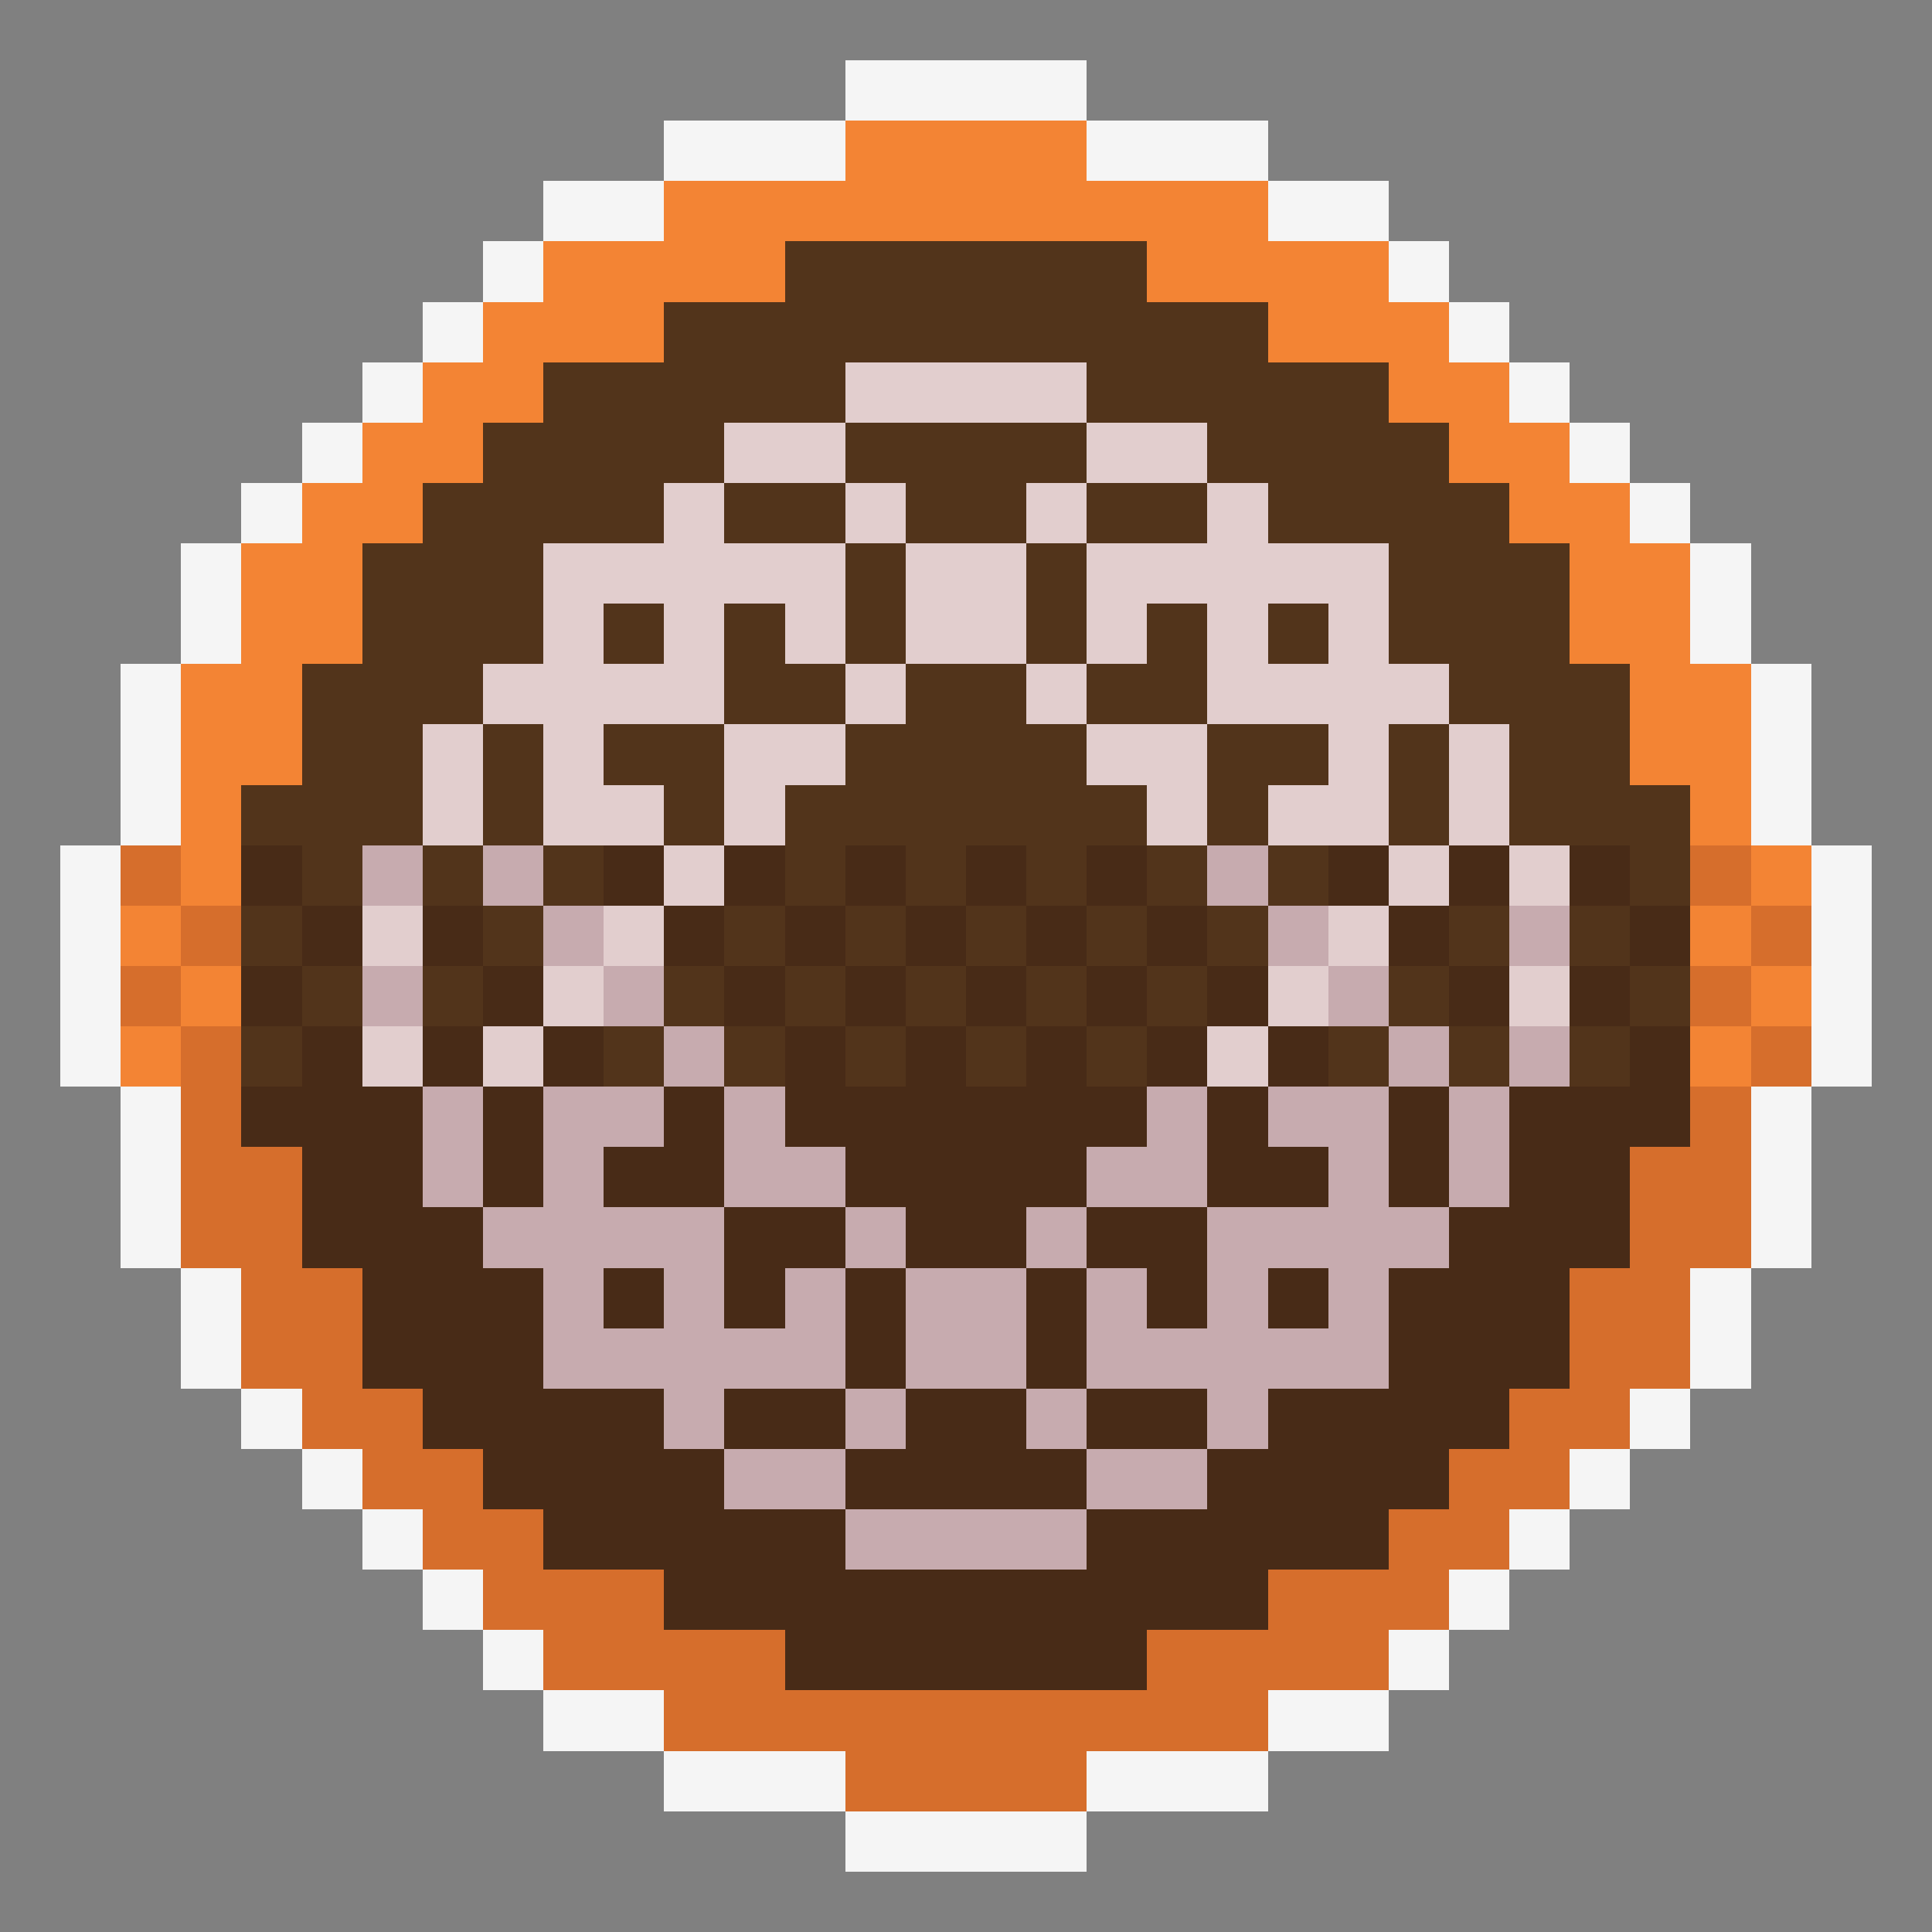 <svg xmlns="http://www.w3.org/2000/svg" shape-rendering="crispEdges" viewBox="0 -0.5 32 32" width="32" height="32"><rect x="0" y="-0.5" width="32" height="32" fill="#808080" stroke="none"/><path stroke="#f5f5f5" d="M14,1h4M11,2h3M18,2h3M9,3h2M21,3h2M8,4h1M23,4h1M7,5h1M24,5h1M6,6h1M25,6h1M5,7h1M26,7h1M4,8h1M27,8h1M3,9h1M28,9h1M3,10h1M28,10h1M2,11h1M29,11h1M2,12h1M29,12h1M2,13h1M29,13h1M1,14h1M30,14h1M1,15h1M30,15h1M1,16h1M30,16h1M1,17h1M30,17h1M2,18h1M29,18h1M2,19h1M29,19h1M2,20h1M29,20h1M3,21h1M28,21h1M3,22h1M28,22h1M4,23h1M27,23h1M5,24h1M26,24h1M6,25h1M25,25h1M7,26h1M24,26h1M8,27h1M23,27h1M9,28h2M21,28h2M11,29h3M18,29h3M14,30h4"/><path stroke="#f38434" d="M14,2h4M11,3h10M9,4h4M19,4h4M8,5h3M21,5h3M7,6h2M23,6h2M6,7h2M24,7h2M5,8h2M25,8h2M4,9h2M26,9h2M4,10h2M26,10h2M3,11h2M27,11h2M3,12h2M27,12h2M3,13h1M28,13h1M3,14h1M29,14h1M2,15h1M28,15h1M3,16h1M29,16h1M2,17h1M28,17h1"/><path stroke="#52341b" d="M13,4h6M11,5h10M9,6h5M18,6h5M8,7h4M14,7h4M20,7h4M7,8h4M12,8h2M15,8h2M18,8h2M21,8h4M6,9h3M14,9h1M17,9h1M23,9h3M6,10h3M10,10h1M12,10h1M14,10h1M17,10h1M19,10h1M21,10h1M23,10h3M5,11h3M12,11h2M15,11h2M18,11h2M24,11h3M5,12h2M8,12h1M10,12h2M14,12h4M20,12h2M23,12h1M25,12h2M4,13h3M8,13h1M11,13h1M13,13h6M20,13h1M23,13h1M25,13h3M5,14h1M7,14h1M9,14h1M13,14h1M15,14h1M17,14h1M19,14h1M21,14h1M27,14h1M4,15h1M8,15h1M12,15h1M14,15h1M16,15h1M18,15h1M20,15h1M24,15h1M26,15h1M5,16h1M7,16h1M11,16h1M13,16h1M15,16h1M17,16h1M19,16h1M23,16h1M27,16h1M4,17h1M10,17h1M12,17h1M14,17h1M16,17h1M18,17h1M22,17h1M24,17h1M26,17h1"/><path stroke="#e2cece" d="M14,6h4M12,7h2M18,7h2M11,8h1M14,8h1M17,8h1M20,8h1M9,9h5M15,9h2M18,9h5M9,10h1M11,10h1M13,10h1M15,10h2M18,10h1M20,10h1M22,10h1M8,11h4M14,11h1M17,11h1M20,11h4M7,12h1M9,12h1M12,12h2M18,12h2M22,12h1M24,12h1M7,13h1M9,13h2M12,13h1M19,13h1M21,13h2M24,13h1M11,14h1M23,14h1M25,14h1M6,15h1M10,15h1M22,15h1M9,16h1M21,16h1M25,16h1M6,17h1M8,17h1M20,17h1"/><path stroke="#d66e2c" d="M2,14h1M28,14h1M3,15h1M29,15h1M2,16h1M28,16h1M3,17h1M29,17h1M3,18h1M28,18h1M3,19h2M27,19h2M3,20h2M27,20h2M4,21h2M26,21h2M4,22h2M26,22h2M5,23h2M25,23h2M6,24h2M24,24h2M7,25h2M23,25h2M8,26h3M21,26h3M9,27h4M19,27h4M11,28h10M14,29h4"/><path stroke="#482b17" d="M4,14h1M10,14h1M12,14h1M14,14h1M16,14h1M18,14h1M22,14h1M24,14h1M26,14h1M5,15h1M7,15h1M11,15h1M13,15h1M15,15h1M17,15h1M19,15h1M23,15h1M27,15h1M4,16h1M8,16h1M12,16h1M14,16h1M16,16h1M18,16h1M20,16h1M24,16h1M26,16h1M5,17h1M7,17h1M9,17h1M13,17h1M15,17h1M17,17h1M19,17h1M21,17h1M27,17h1M4,18h3M8,18h1M11,18h1M13,18h6M20,18h1M23,18h1M25,18h3M5,19h2M8,19h1M10,19h2M14,19h4M20,19h2M23,19h1M25,19h2M5,20h3M12,20h2M15,20h2M18,20h2M24,20h3M6,21h3M10,21h1M12,21h1M14,21h1M17,21h1M19,21h1M21,21h1M23,21h3M6,22h3M14,22h1M17,22h1M23,22h3M7,23h4M12,23h2M15,23h2M18,23h2M21,23h4M8,24h4M14,24h4M20,24h4M9,25h5M18,25h5M11,26h10M13,27h6"/><path stroke="#c7abaf" d="M6,14h1M8,14h1M20,14h1M9,15h1M21,15h1M25,15h1M6,16h1M10,16h1M22,16h1M11,17h1M23,17h1M25,17h1M7,18h1M9,18h2M12,18h1M19,18h1M21,18h2M24,18h1M7,19h1M9,19h1M12,19h2M18,19h2M22,19h1M24,19h1M8,20h4M14,20h1M17,20h1M20,20h4M9,21h1M11,21h1M13,21h1M15,21h2M18,21h1M20,21h1M22,21h1M9,22h5M15,22h2M18,22h5M11,23h1M14,23h1M17,23h1M20,23h1M12,24h2M18,24h2M14,25h4"/></svg>
